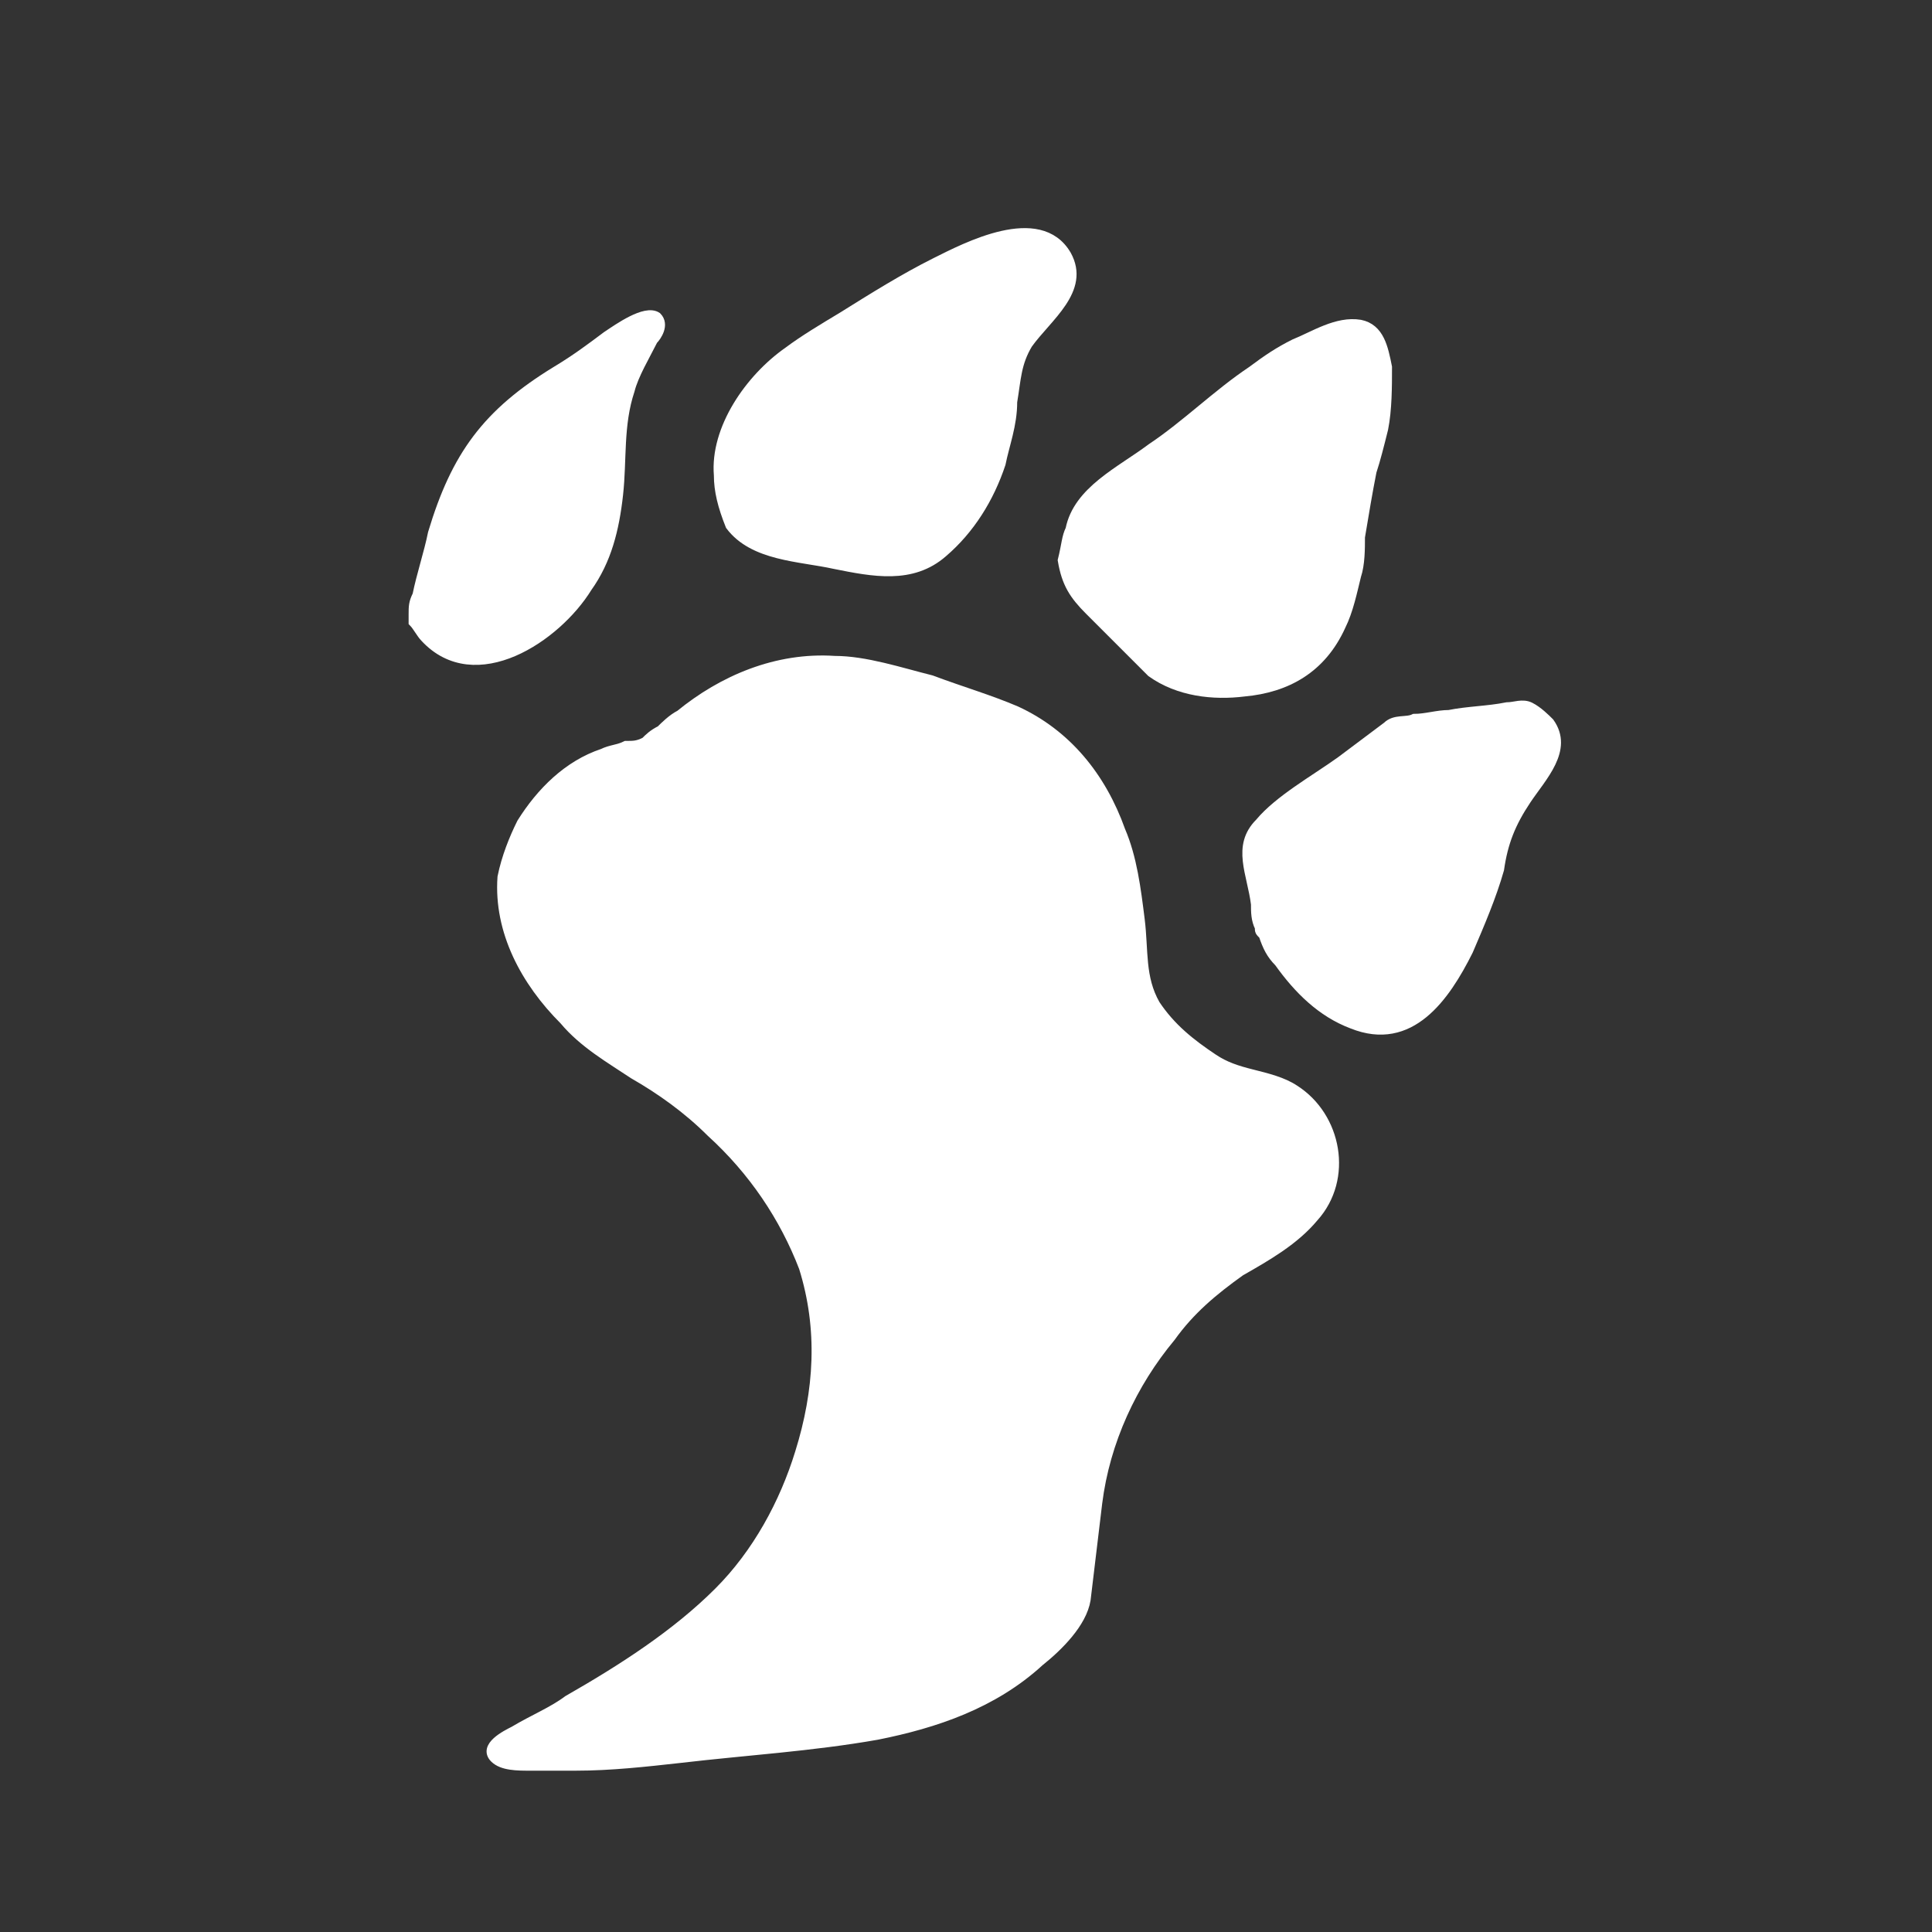 <?xml version="1.0" encoding="utf-8"?>
<!-- Generator: Adobe Illustrator 27.3.1, SVG Export Plug-In . SVG Version: 6.00 Build 0)  -->
<svg version="1.1" id="Layer_1" xmlns="http://www.w3.org/2000/svg" xmlns:xlink="http://www.w3.org/1999/xlink" x="0px" y="0px"
	 viewBox="0 0 50 50" style="enable-background:new 0 0 50 50;" xml:space="preserve">
<rect x="0" y="0" width="50" height="50" fill="#333333" stroke="none"/>
<g>
	<path style="fill:#FFFFFF;stroke:#FFFFFF;stroke-width:0.25;stroke-miterlimit:10;" d="M10.7,15.9c0-0.2,0-0.3,0.1-0.5
		c0.1-0.5,0.3-1.1,0.4-1.6c0.6-2,1.4-3.1,3.2-4.2c0.5-0.3,0.9-0.6,1.3-0.9c0.3-0.2,1-0.7,1.3-0.5c0.2,0.2,0,0.5-0.1,0.6
		c-0.2,0.4-0.5,0.9-0.6,1.3c-0.3,0.9-0.2,1.8-0.3,2.7c-0.1,0.9-0.3,1.7-0.8,2.4c-0.8,1.3-2.9,2.7-4.2,1.3c-0.1-0.1-0.2-0.3-0.3-0.4
		C10.7,16,10.7,16,10.7,15.9z"/>
	<path style="fill:#FFFFFF;stroke:#FFFFFF;stroke-width:0.25;stroke-miterlimit:10;" d="M18.6,12.3c-0.1-1.2,0.8-2.5,1.8-3.2
		c0.4-0.3,0.9-0.6,1.4-0.9c0.8-0.5,1.6-1,2.4-1.4c0.8-0.4,2.7-1.4,3.4-0.2c0.5,0.9-0.5,1.6-1,2.3c-0.3,0.5-0.3,0.9-0.4,1.5
		c0,0.6-0.2,1.1-0.3,1.6c-0.3,0.9-0.8,1.7-1.5,2.3c-0.8,0.7-1.8,0.5-2.8,0.3c-0.9-0.2-2.1-0.2-2.7-1C18.7,13.1,18.6,12.7,18.6,12.3z
		"/>
	<path style="fill:#FFFFFF;stroke:#FFFFFF;stroke-width:0.25;stroke-miterlimit:10;" d="M27.7,13.7c0.2-1,1.3-1.5,2.1-2.1
		c0.9-0.6,1.7-1.4,2.6-2c0.4-0.3,0.7-0.5,1.1-0.7c0.5-0.2,1.1-0.6,1.7-0.5c0.5,0.1,0.6,0.6,0.7,1.1c0,0.5,0,1.1-0.1,1.6
		c-0.1,0.4-0.2,0.8-0.3,1.1c-0.1,0.5-0.2,1.1-0.3,1.7c0,0.3,0,0.7-0.1,1c-0.1,0.4-0.2,0.9-0.4,1.3c-0.5,1.1-1.4,1.6-2.5,1.7
		c-0.8,0.1-1.7,0-2.4-0.5c-0.1-0.1-0.3-0.3-0.4-0.4c-0.4-0.4-0.8-0.8-1.2-1.2c-0.4-0.4-0.6-0.7-0.7-1.3
		C27.6,14.1,27.6,13.9,27.7,13.7z"/>
	<path style="fill:#FFFFFF;stroke:#FFFFFF;stroke-width:0.25;stroke-miterlimit:10;" d="M32.6,24c-0.1-0.2-0.1-0.4-0.1-0.6
		c-0.1-0.8-0.5-1.5,0.1-2.1c0.5-0.6,1.4-1.1,2.1-1.6c0.4-0.3,0.8-0.6,1.2-0.9c0.2-0.2,0.5-0.1,0.7-0.2c0.3,0,0.6-0.1,0.9-0.1
		c0.5-0.1,1-0.1,1.5-0.2c0.2,0,0.4-0.1,0.6,0c0.2,0.1,0.4,0.3,0.5,0.4c0.5,0.7-0.2,1.4-0.6,2c-0.4,0.6-0.6,1.1-0.7,1.8
		c-0.2,0.7-0.5,1.4-0.8,2.1c-0.6,1.2-1.5,2.5-3,1.9c-0.8-0.3-1.4-0.9-1.9-1.6c-0.2-0.2-0.3-0.4-0.4-0.7C32.6,24.1,32.6,24.1,32.6,24
		z"/>
	<path style="fill:#FFFFFF;stroke:#FFFFFF;stroke-width:0.25;stroke-miterlimit:10;" d="M13.5,21.3c0.5-0.8,1.2-1.5,2.1-1.8
		c0.2-0.1,0.4-0.1,0.6-0.2c0.2,0,0.3,0,0.5-0.1c0.1-0.1,0.2-0.2,0.4-0.3c0.1-0.1,0.3-0.3,0.5-0.4c1.1-0.9,2.5-1.5,4-1.4
		c0.8,0,1.7,0.3,2.5,0.5c0.8,0.3,1.5,0.5,2.2,0.8c1.3,0.6,2.2,1.7,2.7,3.1c0.3,0.7,0.4,1.5,0.5,2.3c0.1,0.8,0,1.5,0.4,2.2
		c0.4,0.6,0.9,1,1.5,1.4c0.3,0.2,0.6,0.3,1,0.4c0.4,0.1,0.8,0.2,1.1,0.4c1.1,0.7,1.4,2.3,0.5,3.3c-0.5,0.6-1.2,1-1.9,1.4
		c-0.7,0.5-1.3,1-1.8,1.7c-1,1.2-1.7,2.7-1.9,4.3c-0.1,0.8-0.2,1.7-0.3,2.5C28,42,27.4,42.6,26.9,43c-1.2,1.1-2.7,1.6-4.2,1.9
		c-1.7,0.3-3.4,0.4-5.1,0.6c-0.9,0.1-1.8,0.2-2.7,0.2c-0.4,0-0.8,0-1.2,0c-0.3,0-0.7,0-0.9-0.2c-0.3-0.3,0.3-0.6,0.5-0.7
		c0.5-0.3,1-0.5,1.4-0.8c1.4-0.8,2.8-1.7,3.9-2.8c1-1,1.7-2.3,2.1-3.6c0.5-1.6,0.6-3.2,0.1-4.8c-0.5-1.3-1.3-2.5-2.4-3.5
		c-0.6-0.6-1.3-1.1-2-1.5c-0.6-0.4-1.3-0.8-1.8-1.4c-1-1-1.7-2.3-1.6-3.7C13.1,22.2,13.3,21.7,13.5,21.3z"/>
</g>
</svg>
